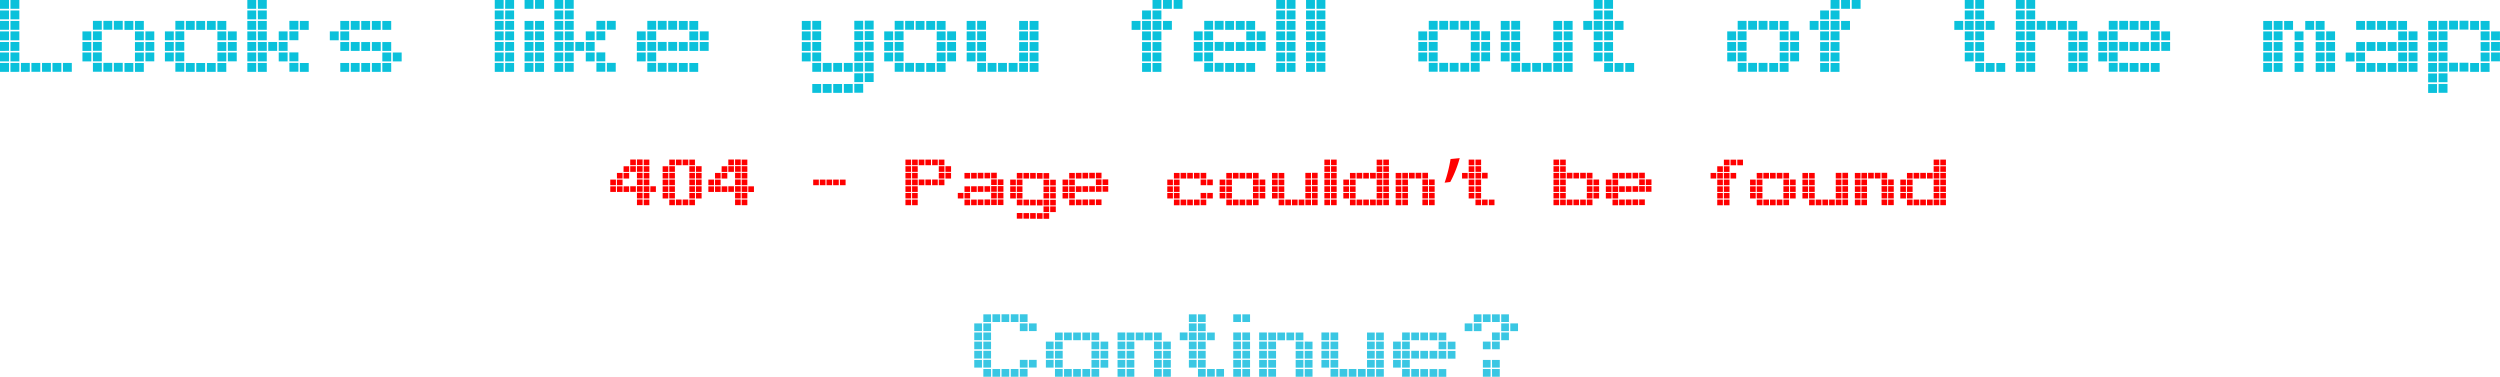 <svg id="Layer_4" data-name="Layer 4" xmlns="http://www.w3.org/2000/svg" viewBox="0 0 1027.98 154.9">
  <defs>
    <style>
      .cls-1 {
        fill: #0bc1db;
      }

      .cls-2 {
        fill: red;
      }

      .cls-3 {
        fill: #3ac7e3;
      }
    </style>
  </defs>
  <g>
    <path class="cls-1" d="M442.3,645.38H446V649H442.3Zm0,4.3H446v3.66H442.3Zm0,4.31H446v3.65H442.3Zm0,4.3H446v3.65H442.3Zm0,4.37H446v3.65H442.3Zm0,4.3H446v3.66H442.3Zm0,4.31H446v3.65H442.3Zm4.3-25.89h3.65V649H446.6Zm0,4.3h3.65v3.66H446.6Zm0,4.31h3.65v3.65H446.6Zm0,4.3h3.65v3.65H446.6Zm0,4.37h3.65v3.65H446.6Zm0,4.3h3.65v3.66H446.6Zm0,4.31h3.65v3.65H446.6Zm4.3,0h3.65v3.65H450.9Zm4.31,0h3.65v3.65h-3.65Zm4.37,0h3.65v3.65h-3.65Zm4.3,0h3.65v3.65h-3.65Zm4.3,0h3.65v3.65h-3.65Z" transform="translate(-442.3 -645.38)"/>
    <path class="cls-1" d="M476.2,658.29h3.65v3.65H476.2Zm0,4.37h3.65v3.65H476.2Zm0,4.3h3.65v3.66H476.2Zm4.31-13h3.65v3.65h-3.65Zm0,4.3h3.65v3.65h-3.65Zm0,4.37h3.65v3.65h-3.65Zm0,4.3h3.65v3.66h-3.65Zm0,4.31h3.65v3.65h-3.65Zm4.3-17.28h3.65v3.65h-3.65Zm0,17.28h3.65v3.65h-3.65Zm4.3-17.28h3.66v3.65h-3.66Zm0,17.28h3.66v3.65h-3.66ZM493.48,654h3.65v3.65h-3.65Zm0,17.28h3.65v3.65h-3.65ZM497.79,654h3.65v3.65h-3.65Zm0,4.3h3.65v3.65h-3.65Zm0,4.37h3.65v3.65h-3.65Zm0,4.3h3.65v3.66h-3.65Zm0,4.31h3.65v3.65h-3.65Zm4.3-13h3.65v3.65h-3.65Zm0,4.37h3.65v3.65h-3.65Zm0,4.3h3.65v3.66h-3.65Z" transform="translate(-442.3 -645.38)"/>
    <path class="cls-1" d="M510.11,658.29h3.65v3.65h-3.65Zm0,4.37h3.65v3.65h-3.65Zm0,4.3h3.65v3.66h-3.65Zm4.3-13h3.66v3.65h-3.66Zm0,4.3h3.66v3.65h-3.66Zm0,4.37h3.66v3.65h-3.66Zm0,4.3h3.66v3.66h-3.66Zm0,4.31h3.66v3.65h-3.66ZM518.72,654h3.65v3.65h-3.65Zm0,17.28h3.65v3.65h-3.65ZM523,654h3.65v3.65H523Zm0,17.28h3.65v3.65H523ZM527.39,654H531v3.65h-3.65Zm0,17.28H531v3.65h-3.65Zm4.3-17.28h3.66v3.65h-3.66Zm0,4.3h3.66v3.65h-3.66Zm0,4.37h3.66v3.65h-3.66Zm0,4.3h3.66v3.66h-3.66Zm0,4.31h3.66v3.65h-3.66Zm4.31-13h3.65v3.65H536Zm0,4.37h3.65v3.65H536Zm0,4.3h3.65v3.66H536Z" transform="translate(-442.3 -645.38)"/>
    <path class="cls-1" d="M544,645.38h3.65V649H544Zm0,4.3h3.65v3.66H544Zm0,4.31h3.65v3.65H544Zm0,4.3h3.65v3.65H544Zm0,4.37h3.65v3.65H544Zm0,4.3h3.65v3.66H544Zm0,4.31h3.65v3.65H544Zm4.3-25.89H552V649h-3.65Zm0,4.3H552v3.66h-3.65Zm0,4.31H552v3.65h-3.65Zm0,4.3H552v3.65h-3.65Zm0,4.37H552v3.65h-3.65Zm0,4.3H552v3.66h-3.65Zm0,4.31H552v3.65h-3.65Zm4.3-8.61h3.66v3.65h-3.66Zm4.31-4.37h3.65v3.65h-3.65Zm0,4.37h3.65v3.65h-3.65Zm0,4.3h3.65v3.66h-3.65Zm4.37-13H565v3.65H561.3Zm0,4.3H565v3.65H561.3Zm0,8.67H565v3.66H561.3Zm0,4.31H565v3.65H561.3ZM565.6,654h3.65v3.65H565.6Zm0,17.28h3.65v3.65H565.6Z" transform="translate(-442.3 -645.38)"/>
    <path class="cls-1" d="M577.92,658.29h3.66v3.65h-3.66Zm4.31-4.3h3.65v3.65h-3.65Zm0,4.3h3.65v3.65h-3.65Zm0,4.37h3.65v3.65h-3.65Zm0,8.61h3.65v3.65h-3.65Zm4.3-17.28h3.65v3.65h-3.65Zm0,8.67h3.65v3.65h-3.65Zm0,8.61h3.65v3.65h-3.65ZM590.84,654h3.65v3.65h-3.65Zm0,8.67h3.65v3.65h-3.65Zm0,8.61h3.65v3.65h-3.65ZM595.2,654h3.66v3.65H595.2Zm0,8.67h3.66v3.65H595.2Zm0,8.61h3.66v3.65H595.2ZM599.51,654h3.65v3.65h-3.65Zm0,8.67h3.65v3.65h-3.65Zm0,4.3h3.65v3.66h-3.65Zm0,4.31h3.65v3.65h-3.65Zm4.3-4.31h3.65v3.66h-3.65Z" transform="translate(-442.3 -645.38)"/>
    <path class="cls-1" d="M645.74,645.38h3.65V649h-3.65Zm0,4.3h3.65v3.66h-3.65Zm0,4.31h3.65v3.65h-3.65Zm0,4.3h3.65v3.65h-3.65Zm0,4.37h3.65v3.65h-3.65Zm0,4.3h3.65v3.66h-3.65Zm0,4.31h3.65v3.65h-3.65Zm4.3-25.89h3.65V649H650Zm0,4.3h3.65v3.66H650Zm0,4.31h3.65v3.65H650Zm0,4.3h3.65v3.65H650Zm0,4.37h3.65v3.65H650Zm0,4.3h3.65v3.66H650Zm0,4.31h3.65v3.65H650Z" transform="translate(-442.3 -645.38)"/>
    <path class="cls-1" d="M658,645.38h3.65V649H658Zm0,8.61h3.65v3.65H658Zm0,4.3h3.65v3.65H658Zm0,4.37h3.65v3.65H658Zm0,4.3h3.65v3.66H658Zm0,4.31h3.65v3.65H658Zm4.3-25.89H666V649H662.3Zm0,8.61H666v3.65H662.3Zm0,4.3H666v3.65H662.3Zm0,4.37H666v3.65H662.3Zm0,4.3H666v3.66H662.3Zm0,4.31H666v3.65H662.3Z" transform="translate(-442.3 -645.38)"/>
    <path class="cls-1" d="M670.26,645.38h3.65V649h-3.65Zm0,4.3h3.65v3.66h-3.65Zm0,4.31h3.65v3.65h-3.65Zm0,4.3h3.65v3.65h-3.65Zm0,4.37h3.65v3.65h-3.65Zm0,4.3h3.65v3.66h-3.65Zm0,4.31h3.65v3.65h-3.65Zm4.3-25.89h3.65V649h-3.65Zm0,4.3h3.65v3.66h-3.65Zm0,4.31h3.65v3.65h-3.65Zm0,4.3h3.65v3.65h-3.65Zm0,4.37h3.65v3.65h-3.65Zm0,4.3h3.65v3.66h-3.65Zm0,4.31h3.65v3.65h-3.65Zm4.3-8.61h3.65v3.65h-3.65Zm4.31-4.37h3.65v3.65h-3.65Zm0,4.37h3.65v3.65h-3.65Zm0,4.3h3.65v3.66h-3.65Zm4.37-13h3.65v3.65h-3.65Zm0,4.3h3.65v3.65h-3.65Zm0,8.67h3.65v3.66h-3.65Zm0,4.31h3.65v3.65h-3.65Zm4.3-17.28h3.65v3.65h-3.65Zm0,17.28h3.65v3.65h-3.65Z" transform="translate(-442.3 -645.38)"/>
    <path class="cls-1" d="M704.16,658.29h3.65v3.65h-3.65Zm0,4.37h3.65v3.65h-3.65Zm0,4.3h3.65v3.66h-3.65Zm4.31-13h3.65v3.65h-3.65Zm0,4.3h3.65v3.65h-3.65Zm0,4.37h3.65v3.65h-3.65Zm0,4.3h3.65v3.66h-3.65Zm0,4.31h3.65v3.65h-3.65Zm4.3-17.28h3.65v3.65h-3.65Zm0,8.67h3.65v3.65h-3.65Zm0,8.61h3.65v3.65h-3.65Zm4.3-17.28h3.66v3.65h-3.66Zm0,8.67h3.66v3.65h-3.66Zm0,8.61h3.66v3.65h-3.66ZM721.44,654h3.65v3.65h-3.65Zm0,8.67h3.65v3.65h-3.65Zm0,8.61h3.65v3.65h-3.65ZM725.75,654h3.65v3.65h-3.65Zm0,4.3h3.65v3.65h-3.65Zm0,4.37h3.65v3.65h-3.65Zm0,8.61h3.65v3.65h-3.65Zm4.3-13h3.65v3.65h-3.65Zm0,4.37h3.65v3.65h-3.65Z" transform="translate(-442.3 -645.38)"/>
    <path class="cls-1" d="M772,654h3.65v3.65H772Zm0,4.3h3.65v3.65H772Zm0,4.37h3.65v3.65H772Zm0,4.3h3.65v3.66H772Zm4.3-13h3.65v3.65h-3.65Zm0,4.3h3.65v3.65h-3.65Zm0,4.37h3.65v3.65h-3.65Zm0,4.3h3.65v3.66h-3.65Zm0,4.31h3.65v3.65h-3.65Zm0,8.67h3.65v3.65h-3.65Zm4.3-8.67h3.66v3.65h-3.66Zm0,8.67h3.66v3.65h-3.66Zm4.31-8.67h3.65v3.65h-3.65Zm0,8.67h3.65v3.65h-3.65Zm4.37-8.67h3.65v3.65h-3.65Zm0,8.67h3.65v3.65h-3.65Zm4.3-26h3.65v3.65h-3.65Zm0,4.3h3.65v3.65h-3.65Zm0,4.37h3.65v3.65h-3.65Zm0,4.3h3.65v3.66h-3.65Zm0,4.31h3.65v3.65h-3.65Zm0,4.3h3.65v3.65h-3.65Zm0,4.37h3.65v3.65h-3.65Zm4.3-26h3.66v3.65h-3.66Zm0,4.3h3.66v3.65h-3.66Zm0,4.37h3.66v3.65h-3.66Zm0,4.3h3.66v3.66h-3.66Zm0,4.31h3.66v3.65h-3.66Zm0,4.3h3.66v3.65h-3.66Z" transform="translate(-442.3 -645.38)"/>
    <path class="cls-1" d="M805.88,658.29h3.66v3.65h-3.66Zm0,4.37h3.66v3.65h-3.66Zm0,4.3h3.66v3.66h-3.66Zm4.31-13h3.65v3.65h-3.65Zm0,4.3h3.65v3.65h-3.65Zm0,4.37h3.65v3.65h-3.65Zm0,4.3h3.65v3.66h-3.65Zm0,4.31h3.65v3.65h-3.65Zm4.3-17.28h3.65v3.65h-3.65Zm0,17.28h3.65v3.65h-3.65ZM818.8,654h3.65v3.65H818.8Zm0,17.28h3.65v3.65H818.8ZM823.16,654h3.66v3.65h-3.66Zm0,17.28h3.66v3.65h-3.66ZM827.47,654h3.65v3.65h-3.65Zm0,4.3h3.65v3.65h-3.65Zm0,4.37h3.65v3.65h-3.65Zm0,4.3h3.65v3.66h-3.65Zm0,4.31h3.65v3.65h-3.65Zm4.3-13h3.65v3.65h-3.65Zm0,4.37h3.65v3.65h-3.65Zm0,4.3h3.65v3.66h-3.65Z" transform="translate(-442.3 -645.38)"/>
    <path class="cls-1" d="M839.79,654h3.65v3.65h-3.65Zm0,4.3h3.65v3.65h-3.65Zm0,4.37h3.65v3.65h-3.65Zm0,4.3h3.65v3.66h-3.65Zm4.31-13h3.65v3.65H844.1Zm0,4.3h3.65v3.65H844.1Zm0,4.37h3.65v3.65H844.1Zm0,4.3h3.65v3.66H844.1Zm0,4.31h3.65v3.65H844.1Zm4.3,0h3.65v3.65H848.4Zm4.3,0h3.65v3.65H852.7Zm4.37,0h3.65v3.65h-3.65ZM861.38,654H865v3.65h-3.65Zm0,4.3H865v3.65h-3.65Zm0,4.37H865v3.65h-3.65Zm0,4.3H865v3.66h-3.65Zm0,4.31H865v3.65h-3.65Zm4.3-17.28h3.65v3.65h-3.65Zm0,4.3h3.65v3.65h-3.65Zm0,4.37h3.65v3.65h-3.65Zm0,4.3h3.65v3.66h-3.65Zm0,4.31h3.65v3.65h-3.65Z" transform="translate(-442.3 -645.38)"/>
    <path class="cls-1" d="M907.61,654h3.65v3.65h-3.65Zm4.3-4.31h3.65v3.66h-3.65Zm0,4.31h3.65v3.65h-3.65Zm0,4.3h3.65v3.65h-3.65Zm0,4.37h3.65v3.65h-3.65Zm0,4.3h3.65v3.66h-3.65Zm0,4.31h3.65v3.65h-3.65Zm4.3-25.89h3.65V649h-3.65Zm0,4.3h3.65v3.66h-3.65Zm0,4.31h3.65v3.65h-3.65Zm0,4.3h3.65v3.65h-3.65Zm0,4.37h3.65v3.65h-3.65Zm0,4.3h3.65v3.66h-3.65Zm0,4.31h3.65v3.65h-3.65Zm4.31-25.89h3.65V649h-3.65Zm0,8.61h3.65v3.65h-3.65Zm4.37-8.61h3.65V649h-3.65Z" transform="translate(-442.3 -645.38)"/>
    <path class="cls-1" d="M933.17,658.29h3.65v3.65h-3.65Zm0,4.37h3.65v3.65h-3.65Zm0,4.3h3.65v3.66h-3.65Zm4.3-13h3.65v3.65h-3.65Zm0,4.3h3.65v3.65h-3.65Zm0,4.37h3.65v3.65h-3.65Zm0,4.3h3.65v3.66h-3.65Zm0,4.31h3.65v3.65h-3.65Zm4.3-17.28h3.66v3.65h-3.66Zm0,8.67h3.66v3.65h-3.66Zm0,8.61h3.66v3.65h-3.66ZM946.08,654h3.65v3.65h-3.65Zm0,8.67h3.65v3.65h-3.65Zm0,8.61h3.65v3.65h-3.65ZM950.45,654h3.65v3.65h-3.65Zm0,8.67h3.65v3.65h-3.65Zm0,8.61h3.65v3.65h-3.65Zm4.3-17.28h3.65v3.65h-3.65Zm0,4.3h3.65v3.65h-3.65Zm0,4.37h3.65v3.65h-3.65Zm0,8.61h3.65v3.65h-3.65Zm4.3-13h3.66v3.65h-3.66Zm0,4.37h3.66v3.65h-3.66Z" transform="translate(-442.3 -645.38)"/>
    <path class="cls-1" d="M967.07,645.38h3.66V649h-3.66Zm0,4.3h3.66v3.66h-3.66Zm0,4.31h3.66v3.65h-3.66Zm0,4.3h3.66v3.65h-3.66Zm0,4.37h3.66v3.65h-3.66Zm0,4.3h3.66v3.66h-3.66Zm0,4.31h3.66v3.65h-3.66Zm4.31-25.89H975V649h-3.65Zm0,4.3H975v3.66h-3.65Zm0,4.31H975v3.65h-3.65Zm0,4.3H975v3.65h-3.65Zm0,4.37H975v3.65h-3.65Zm0,4.3H975v3.66h-3.65Zm0,4.31H975v3.65h-3.65Z" transform="translate(-442.3 -645.38)"/>
    <path class="cls-1" d="M979.33,645.38H983V649h-3.65Zm0,4.3H983v3.66h-3.65Zm0,4.31H983v3.65h-3.65Zm0,4.3H983v3.65h-3.65Zm0,4.37H983v3.65h-3.65Zm0,4.3H983v3.66h-3.65Zm0,4.31H983v3.65h-3.65Zm4.31-25.89h3.65V649h-3.65Zm0,4.3h3.65v3.66h-3.65Zm0,4.31h3.65v3.65h-3.65Zm0,4.3h3.65v3.65h-3.65Zm0,4.37h3.65v3.65h-3.65Zm0,4.3h3.65v3.66h-3.65Zm0,4.31h3.65v3.65h-3.65Z" transform="translate(-442.3 -645.38)"/>
    <path class="cls-1" d="M1025.5,658.29h3.65v3.65h-3.65Zm0,4.37h3.65v3.65h-3.65Zm0,4.3h3.65v3.66h-3.65Zm4.3-13h3.65v3.65h-3.65Zm0,4.3h3.65v3.65h-3.65Zm0,4.37h3.65v3.65h-3.65Zm0,4.3h3.65v3.66h-3.65Zm0,4.31h3.65v3.65h-3.65Zm4.31-17.28h3.65v3.65h-3.65Zm0,17.28h3.65v3.65h-3.65Zm4.3-17.28h3.65v3.65h-3.65Zm0,17.28h3.65v3.65h-3.65Zm4.37-17.28h3.65v3.65h-3.65Zm0,17.28h3.65v3.65h-3.65Zm4.3-17.28h3.65v3.65h-3.65Zm0,4.3h3.65v3.65h-3.65Zm0,4.37h3.65v3.65h-3.65Zm0,4.3h3.65v3.66h-3.65Zm0,4.31h3.65v3.65h-3.65Zm4.31-13H1055v3.65h-3.65Zm0,4.37H1055v3.65h-3.65Zm0,4.3H1055v3.66h-3.65Z" transform="translate(-442.3 -645.38)"/>
    <path class="cls-1" d="M1059.41,654h3.65v3.65h-3.65Zm0,4.3h3.65v3.65h-3.65Zm0,4.37h3.65v3.65h-3.65Zm0,4.3h3.65v3.66h-3.65Zm4.3-13h3.65v3.65h-3.65Zm0,4.3h3.65v3.65h-3.65Zm0,4.37h3.65v3.65h-3.65Zm0,4.3h3.65v3.66h-3.65Zm0,4.31h3.65v3.65h-3.65Zm4.3,0h3.65v3.65H1068Zm4.31,0H1076v3.65h-3.65Zm4.37,0h3.65v3.65h-3.65ZM1081,654h3.65v3.65H1081Zm0,4.3h3.65v3.65H1081Zm0,4.37h3.65v3.65H1081Zm0,4.3h3.65v3.66H1081Zm0,4.31h3.65v3.65H1081Zm4.3-17.28h3.65v3.65h-3.65Zm0,4.3h3.65v3.65h-3.65Zm0,4.37h3.65v3.65h-3.65Zm0,4.3h3.65v3.66h-3.65Zm0,4.31h3.65v3.65h-3.65Z" transform="translate(-442.3 -645.38)"/>
    <path class="cls-1" d="M1093.31,654H1097v3.65h-3.65Zm4.31-8.61h3.65V649h-3.65Zm0,4.3h3.65v3.66h-3.65Zm0,4.31h3.65v3.65h-3.65Zm0,4.3h3.65v3.65h-3.65Zm0,4.37h3.65v3.65h-3.65Zm0,4.3h3.65v3.66h-3.65Zm4.3-21.58h3.65V649h-3.65Zm0,4.3h3.65v3.66h-3.65Zm0,4.31h3.65v3.65h-3.65Zm0,4.3h3.65v3.65h-3.65Zm0,4.37h3.65v3.65h-3.65Zm0,4.3h3.65v3.66h-3.65Zm0,4.31h3.65v3.65h-3.65Zm4.3-17.28h3.66v3.65h-3.66Zm0,17.28h3.66v3.65h-3.66Zm4.37,0h3.65v3.65h-3.65Z" transform="translate(-442.3 -645.38)"/>
    <path class="cls-1" d="M1152.52,658.29h3.65v3.65h-3.65Zm0,4.37h3.65v3.65h-3.65Zm0,4.3h3.65v3.66h-3.65Zm4.3-13h3.65v3.65h-3.65Zm0,4.3h3.65v3.65h-3.65Zm0,4.37h3.65v3.65h-3.65Zm0,4.3h3.65v3.66h-3.65Zm0,4.31h3.65v3.65h-3.65Zm4.31-17.28h3.65v3.65h-3.65Zm0,17.28h3.65v3.65h-3.65Zm4.3-17.28h3.65v3.65h-3.65Zm0,17.28h3.65v3.65h-3.65ZM1169.8,654h3.65v3.65h-3.65Zm0,17.28h3.65v3.65h-3.65Zm4.3-17.28h3.65v3.65h-3.65Zm0,4.3h3.65v3.65h-3.65Zm0,4.37h3.65v3.65h-3.65Zm0,4.3h3.65v3.66h-3.65Zm0,4.31h3.65v3.65h-3.65Zm4.31-13h3.65v3.65h-3.65Zm0,4.37h3.65v3.65h-3.65Zm0,4.3h3.65v3.66h-3.65Z" transform="translate(-442.3 -645.38)"/>
    <path class="cls-1" d="M1186.43,654h3.65v3.65h-3.65Zm4.3-4.31h3.65v3.66h-3.65Zm0,4.31h3.65v3.65h-3.65Zm0,4.3h3.65v3.65h-3.65Zm0,4.37h3.65v3.65h-3.65Zm0,4.3h3.65v3.66h-3.65Zm0,4.31h3.65v3.65h-3.65Zm4.3-25.89h3.66V649H1195Zm0,4.3h3.66v3.66H1195Zm0,4.31h3.66v3.65H1195Zm0,4.3h3.66v3.65H1195Zm0,4.37h3.66v3.65H1195Zm0,4.3h3.66v3.66H1195Zm0,4.31h3.66v3.65H1195Zm4.31-25.89H1203V649h-3.65Zm0,8.61H1203v3.65h-3.65Zm4.37-8.61h3.65V649h-3.65Z" transform="translate(-442.3 -645.38)"/>
    <path class="cls-1" d="M1245.9,654h3.65v3.65h-3.65Zm4.3-8.61h3.65V649h-3.65Zm0,4.3h3.65v3.66h-3.65Zm0,4.31h3.65v3.65h-3.65Zm0,4.3h3.65v3.65h-3.65Zm0,4.37h3.65v3.65h-3.65Zm0,4.3h3.65v3.66h-3.65Zm4.3-21.58h3.65V649h-3.65Zm0,4.3h3.65v3.66h-3.65Zm0,4.31h3.65v3.65h-3.65Zm0,4.3h3.65v3.65h-3.65Zm0,4.37h3.65v3.65h-3.65Zm0,4.3h3.65v3.66h-3.65Zm0,4.31h3.65v3.65h-3.65Zm4.31-17.28h3.65v3.65h-3.65Zm0,17.28h3.65v3.65h-3.65Zm4.36,0h3.66v3.65h-3.66Z" transform="translate(-442.3 -645.38)"/>
    <path class="cls-1" d="M1271.2,645.38h3.65V649h-3.65Zm0,4.3h3.65v3.66h-3.65Zm0,4.31h3.65v3.65h-3.65Zm0,4.3h3.65v3.65h-3.65Zm0,4.37h3.65v3.65h-3.65Zm0,4.3h3.65v3.66h-3.65Zm0,4.31h3.65v3.65h-3.65Zm4.3-25.89h3.65V649h-3.65Zm0,4.3h3.65v3.66h-3.65Zm0,4.31h3.65v3.65h-3.65Zm0,4.3h3.65v3.65h-3.65Zm0,4.37h3.65v3.65h-3.65Zm0,4.3h3.65v3.66h-3.65Zm0,4.31h3.65v3.65h-3.65Zm4.3-17.28h3.65v3.65h-3.65Zm4.31,0h3.65v3.65h-3.65Zm4.36,0h3.66v3.65h-3.66Zm4.31,0h3.65v3.65h-3.65Zm0,4.3h3.65v3.65h-3.65Zm0,4.37h3.65v3.65h-3.65Zm0,4.3h3.65v3.66h-3.65Zm0,4.31h3.65v3.65h-3.65Zm4.3-13h3.65v3.65h-3.65Zm0,4.37h3.65v3.65h-3.65Zm0,4.3h3.65v3.66h-3.65Zm0,4.31h3.65v3.65h-3.65Z" transform="translate(-442.3 -645.38)"/>
    <path class="cls-1" d="M1305.1,658.29h3.65v3.65h-3.65Zm0,4.37h3.65v3.65h-3.65Zm0,4.3h3.65v3.66h-3.65Zm4.31-13h3.65v3.65h-3.65Zm0,4.3h3.65v3.65h-3.65Zm0,4.37h3.65v3.65h-3.65Zm0,4.3h3.65v3.66h-3.65Zm0,4.31h3.65v3.65h-3.65Zm4.3-17.28h3.65v3.65h-3.65Zm0,8.67h3.65v3.65h-3.65Zm0,8.61h3.65v3.65h-3.65ZM1318,654h3.66v3.65H1318Zm0,8.67h3.66v3.65H1318Zm0,8.61h3.66v3.65H1318Zm4.37-17.28H1326v3.65h-3.65Zm0,8.67H1326v3.65h-3.65Zm0,8.61H1326v3.65h-3.65Zm4.31-17.28h3.65v3.65h-3.65Zm0,4.3h3.65v3.65h-3.65Zm0,4.37h3.65v3.65h-3.65Zm0,8.61h3.65v3.65h-3.65Zm4.3-13h3.65v3.65H1331Zm0,4.37h3.65v3.65H1331Z" transform="translate(-442.3 -645.38)"/>
    <path class="cls-1" d="M1372.92,654h3.65v3.65h-3.65Zm0,4.3h3.65v3.65h-3.65Zm0,4.37h3.65v3.65h-3.65Zm0,4.3h3.65v3.66h-3.65Zm0,4.31h3.65v3.65h-3.65Zm4.3-17.28h3.65v3.65h-3.65Zm0,4.3h3.65v3.65h-3.65Zm0,4.37h3.65v3.65h-3.65Zm0,4.3h3.65v3.66h-3.65Zm0,4.31h3.65v3.65h-3.65Zm4.3-17.28h3.66v3.65h-3.66Zm4.31,4.3h3.65v3.65h-3.65Zm0,4.37h3.65v3.65h-3.65Zm0,4.3h3.65v3.66h-3.65Zm0,4.31h3.65v3.65h-3.65ZM1390.2,654h3.65v3.65h-3.65Zm4.3,0h3.65v3.65h-3.65Zm0,4.3h3.65v3.65h-3.65Zm0,4.37h3.65v3.65h-3.65Zm0,4.3h3.65v3.66h-3.65Zm0,4.31h3.65v3.65h-3.65Zm4.3-13h3.66v3.65h-3.66Zm0,4.37h3.66v3.65h-3.66Zm0,4.3h3.66v3.66h-3.66Zm0,4.31h3.66v3.65h-3.66Z" transform="translate(-442.3 -645.38)"/>
    <path class="cls-1" d="M1406.82,667h3.66v3.66h-3.66Zm4.31-13h3.65v3.65h-3.65Zm0,8.67h3.65v3.65h-3.65Zm0,4.3h3.65v3.66h-3.65Zm0,4.31h3.65v3.65h-3.65Zm4.3-17.28h3.65v3.65h-3.65Zm0,8.67h3.65v3.65h-3.65Zm0,8.61h3.65v3.65h-3.65Zm4.31-17.28h3.65v3.65h-3.65Zm0,8.67h3.65v3.65h-3.65Zm0,8.61h3.65v3.65h-3.65ZM1424.1,654h3.66v3.65h-3.66Zm0,8.67h3.66v3.65h-3.66Zm0,8.61h3.66v3.65h-3.66Zm4.31-17.28h3.65v3.65h-3.65Zm0,4.3h3.65v3.65h-3.65Zm0,4.37h3.65v3.65h-3.65Zm0,4.3h3.65v3.66h-3.65Zm0,4.31h3.65v3.65h-3.65Zm4.3-13h3.65v3.65h-3.65Zm0,4.37h3.65v3.65h-3.65Zm0,4.3h3.65v3.66h-3.65Zm0,4.31h3.65v3.65h-3.65Z" transform="translate(-442.3 -645.38)"/>
    <path class="cls-1" d="M1440.73,654h3.65v3.65h-3.65Zm0,4.3h3.65v3.65h-3.65Zm0,4.37h3.65v3.65h-3.65Zm0,4.3h3.65v3.66h-3.65Zm0,4.31h3.65v3.65h-3.65Zm0,4.3h3.65v3.65h-3.65Zm0,4.37h3.65v3.65h-3.65Zm4.31-26h3.65v3.65H1445Zm0,4.3h3.65v3.65H1445Zm0,4.37h3.65v3.65H1445Zm0,4.3h3.65v3.66H1445Zm0,4.31h3.65v3.65H1445Zm0,4.3h3.65v3.65H1445Zm0,4.37h3.65v3.65H1445Zm4.3-26H1453v3.65h-3.65Zm0,17.28H1453v3.65h-3.65Zm4.3-17.28h3.65v3.65h-3.65Zm0,17.28h3.65v3.65h-3.65ZM1458,654h3.65v3.65H1458Zm0,17.28h3.65v3.65H1458Zm4.3-17.28H1466v3.65h-3.66Zm0,4.3H1466v3.65h-3.66Zm0,4.37H1466v3.65h-3.66Zm0,4.3H1466v3.66h-3.66Zm0,4.31H1466v3.65h-3.66Zm4.31-13h3.65v3.65h-3.65Zm0,4.37h3.65v3.65h-3.65Zm0,4.3h3.65v3.66h-3.65Z" transform="translate(-442.3 -645.38)"/>
    <path class="cls-2" d="M693.24,719.22h2.32v2.32h-2.32Zm0,2.77h2.32v2.32h-2.32Zm2.73-5.51h2.32v2.32H696Zm0,2.74h2.32v2.32H696Zm0,2.77h2.32v2.32H696Zm2.74-8.24H701v2.32h-2.31Zm0,2.73H701v2.32h-2.31Zm0,5.51H701v2.32h-2.31Zm2.73-11h2.32v2.32h-2.32Zm0,2.73h2.32v2.32h-2.32Zm0,8.24h2.32v2.32h-2.32Zm2.77-11h2.32v2.32h-2.32Zm0,2.73h2.32v2.32h-2.32Zm0,2.73h2.32v2.32h-2.32Zm0,2.74h2.32v2.32h-2.32Zm0,2.77h2.32v2.32h-2.32Zm0,2.73h2.32V727h-2.32Zm0,2.74h2.32v2.32h-2.32ZM707,711h2.31v2.32H707Zm0,2.73h2.31v2.32H707Zm0,2.73h2.31v2.32H707Zm0,2.74h2.31v2.32H707Zm0,2.77h2.31v2.32H707Zm0,2.73h2.31V727H707Zm0,2.74h2.31v2.32H707Zm2.73-5.47H712v2.32h-2.32Z" transform="translate(-442.3 -645.38)"/>
    <path class="cls-2" d="M714.77,713.75h2.32v2.32h-2.32Zm0,2.73h2.32v2.32h-2.32Zm0,2.74h2.32v2.32h-2.32Zm0,2.77h2.32v2.32h-2.32Zm0,2.73h2.32V727h-2.32ZM717.5,711h2.32v2.32H717.5Zm0,2.73h2.32v2.32H717.5Zm0,2.73h2.32v2.32H717.5Zm0,2.74h2.32v2.32H717.5Zm0,2.77h2.32v2.32H717.5Zm0,2.73h2.32V727H717.5Zm0,2.74h2.32v2.32H717.5ZM720.24,711h2.32v2.32h-2.32Zm0,16.44h2.32v2.32h-2.32ZM723,711h2.32v2.32H723Zm0,16.44h2.32v2.32H723ZM725.75,711h2.31v2.32h-2.31Zm0,2.73h2.31v2.32h-2.31Zm0,2.73h2.31v2.32h-2.31Zm0,2.74h2.31v2.32h-2.31Zm0,2.77h2.31v2.32h-2.31Zm0,2.73h2.31V727h-2.31Zm0,2.74h2.31v2.32h-2.31Zm2.73-13.71h2.32v2.32h-2.32Zm0,2.73h2.32v2.32h-2.32Zm0,2.74h2.32v2.32h-2.32Zm0,2.77h2.32v2.32h-2.32Zm0,2.73h2.32V727h-2.32Z" transform="translate(-442.3 -645.38)"/>
    <path class="cls-2" d="M733.57,719.22h2.32v2.32h-2.32Zm0,2.77h2.32v2.32h-2.32Zm2.74-5.51h2.31v2.32h-2.31Zm0,2.74h2.31v2.32h-2.31Zm0,2.77h2.31v2.32h-2.31Zm2.73-8.24h2.32v2.32H739Zm0,2.73h2.32v2.32H739Zm0,5.51h2.32v2.32H739Zm2.73-11h2.32v2.32h-2.32Zm0,2.73h2.32v2.32h-2.32Zm0,8.24h2.32v2.32h-2.32Zm2.78-11h2.32v2.32h-2.32Zm0,2.73h2.32v2.32h-2.32Zm0,2.73h2.32v2.32h-2.32Zm0,2.74h2.32v2.32h-2.32Zm0,2.77h2.32v2.32h-2.32Zm0,2.73h2.32V727h-2.32Zm0,2.74h2.32v2.32h-2.32ZM747.28,711h2.32v2.32h-2.32Zm0,2.73h2.32v2.32h-2.32Zm0,2.73h2.32v2.32h-2.32Zm0,2.74h2.32v2.32h-2.32Zm0,2.77h2.32v2.32h-2.32Zm0,2.73h2.32V727h-2.32Zm0,2.74h2.32v2.32h-2.32ZM750,722h2.32v2.32H750Z" transform="translate(-442.3 -645.38)"/>
    <path class="cls-2" d="M776.68,719.22H779v2.32h-2.32Zm2.73,0h2.32v2.32h-2.32Zm2.74,0h2.31v2.32h-2.31Zm2.73,0h2.32v2.32h-2.32Zm2.77,0H790v2.32h-2.32Z" transform="translate(-442.3 -645.38)"/>
    <path class="cls-2" d="M814.61,711h2.32v2.32h-2.32Zm0,2.73h2.32v2.32h-2.32Zm0,2.73h2.32v2.32h-2.32Zm0,2.74h2.32v2.32h-2.32Zm0,2.77h2.32v2.32h-2.32Zm0,2.73h2.32V727h-2.32Zm0,2.74h2.32v2.32h-2.32ZM817.34,711h2.32v2.32h-2.32Zm0,2.73h2.32v2.32h-2.32Zm0,2.73h2.32v2.32h-2.32Zm0,2.74h2.32v2.32h-2.32Zm0,2.77h2.32v2.32h-2.32Zm0,2.73h2.32V727h-2.32Zm0,2.74h2.32v2.32h-2.32ZM820.08,711h2.32v2.32h-2.32Zm0,8.2h2.32v2.32h-2.32Zm2.73-8.2h2.32v2.32h-2.32Zm0,8.2h2.32v2.32h-2.32Zm2.77-8.2h2.32v2.32h-2.32Zm0,8.2h2.32v2.32h-2.32Zm2.74-8.2h2.32v2.32h-2.32Zm0,2.73h2.32v2.32h-2.32Zm0,2.73h2.32v2.32h-2.32Zm0,2.74h2.32v2.32h-2.32Zm2.73-5.47h2.32v2.32h-2.32Zm0,2.73h2.32v2.32h-2.32Z" transform="translate(-442.3 -645.38)"/>
    <path class="cls-2" d="M836.14,724.72h2.32V727h-2.32Zm2.74-8.24h2.32v2.32h-2.32Zm0,5.51h2.32v2.32h-2.32Zm0,2.73h2.32V727h-2.32Zm0,2.74h2.32v2.32h-2.32Zm2.73-11h2.32v2.32h-2.32Zm0,5.51h2.32v2.32h-2.32Zm0,5.47h2.32v2.32h-2.32Zm2.73-11h2.32v2.32h-2.32Zm0,5.51h2.32v2.32h-2.32Zm0,5.47h2.32v2.32h-2.32Zm2.78-11h2.32v2.32h-2.32Zm0,5.51h2.32v2.32h-2.32Zm0,5.47h2.32v2.32h-2.32Zm2.73-11h2.32v2.32h-2.32Zm0,2.74h2.32v2.32h-2.32Zm0,2.77h2.32v2.32h-2.32Zm0,2.73h2.32V727h-2.32Zm0,2.74h2.32v2.32h-2.32Zm2.73-8.24h2.32v2.32h-2.32Zm0,2.77h2.32v2.32h-2.32Zm0,2.73h2.32V727h-2.32Zm0,2.74h2.32v2.32h-2.32Z" transform="translate(-442.3 -645.38)"/>
    <path class="cls-2" d="M857.68,719.22H860v2.32h-2.32Zm0,2.77H860v2.32h-2.32Zm0,2.73H860V727h-2.32Zm2.73-8.24h2.32v2.32h-2.32Zm0,2.74h2.32v2.32h-2.32Zm0,2.77h2.32v2.32h-2.32Zm0,2.73h2.32V727h-2.32Zm0,2.74h2.32v2.32h-2.32Zm0,5.5h2.32v2.32h-2.32Zm2.73-16.48h2.32v2.32h-2.32Zm0,11h2.32v2.32h-2.32Zm0,5.5h2.32v2.32h-2.32Zm2.74-16.48h2.31v2.32h-2.31Zm0,11h2.31v2.32h-2.31Zm0,5.5h2.31v2.32h-2.31Zm2.77-16.48H871v2.32h-2.32Zm0,11H871v2.32h-2.32Zm0,5.5H871v2.32h-2.32Zm2.73-16.48h2.32v2.32h-2.32Zm0,2.74h2.32v2.32h-2.32Zm0,2.77h2.32v2.32h-2.32Zm0,2.73h2.32V727h-2.32Zm0,2.74h2.32v2.32h-2.32Zm0,2.73h2.32v2.32h-2.32Zm0,2.77h2.32v2.32h-2.32Zm2.74-13.74h2.32v2.32h-2.32Zm0,2.77h2.32v2.32h-2.32Zm0,2.73h2.32V727h-2.32Zm0,2.74h2.32v2.32h-2.32Zm0,2.73h2.32v2.32h-2.32Z" transform="translate(-442.3 -645.38)"/>
    <path class="cls-2" d="M879.21,719.22h2.32v2.32h-2.32Zm0,2.77h2.32v2.32h-2.32Zm0,2.73h2.32V727h-2.32Zm2.73-8.24h2.32v2.32h-2.32Zm0,2.74h2.32v2.32h-2.32Zm0,2.77h2.32v2.32h-2.32Zm0,2.73h2.32V727h-2.32Zm0,2.74h2.32v2.32h-2.32Zm2.74-11H887v2.32h-2.31Zm0,5.51H887v2.32h-2.31Zm0,5.47H887v2.32h-2.31Zm2.73-11h2.32v2.32h-2.32Zm0,5.51h2.32v2.32h-2.32Zm0,5.47h2.32v2.32h-2.32Zm2.77-11h2.32v2.32h-2.32Zm0,5.51h2.32v2.32h-2.32Zm0,5.47h2.32v2.32h-2.32Zm2.74-11h2.31v2.32h-2.31Zm0,2.74h2.31v2.32h-2.31Zm0,2.77h2.31v2.32h-2.31Zm0,5.47h2.31v2.32h-2.31Zm2.73-8.24H898v2.32h-2.32Zm0,2.77H898v2.32h-2.32Z" transform="translate(-442.3 -645.38)"/>
    <path class="cls-2" d="M922.27,719.22h2.32v2.32h-2.32Zm0,2.77h2.32v2.32h-2.32Zm0,2.73h2.32V727h-2.32Zm2.74-8.24h2.32v2.32H925Zm0,2.74h2.32v2.32H925Zm0,2.77h2.32v2.32H925Zm0,2.73h2.32V727H925Zm0,2.74h2.32v2.32H925Zm2.73-11h2.32v2.32h-2.32Zm0,11h2.32v2.32h-2.32Zm2.73-11h2.32v2.32h-2.32Zm0,11h2.32v2.32h-2.32Zm2.78-11h2.32v2.32h-2.32Zm0,11h2.32v2.32h-2.32Zm2.73-11h2.32v2.32H936Zm0,2.74h2.32v2.32H936Zm0,5.5h2.32V727H936Zm0,2.74h2.32v2.32H936Zm2.73-8.24H941v2.32h-2.32Zm0,5.5H941V727h-2.32Z" transform="translate(-442.3 -645.38)"/>
    <path class="cls-2" d="M943.81,719.22h2.32v2.32h-2.32Zm0,2.77h2.32v2.32h-2.32Zm0,2.73h2.32V727h-2.32Zm2.73-8.24h2.32v2.32h-2.32Zm0,2.74h2.32v2.32h-2.32Zm0,2.77h2.32v2.32h-2.32Zm0,2.73h2.32V727h-2.32Zm0,2.74h2.32v2.32h-2.32Zm2.73-11h2.32v2.32h-2.32Zm0,11h2.32v2.32h-2.32Zm2.74-11h2.32v2.32H952Zm0,11h2.32v2.32H952Zm2.77-11h2.32v2.32h-2.32Zm0,11h2.32v2.32h-2.32Zm2.74-11h2.31v2.32h-2.31Zm0,2.74h2.31v2.32h-2.31Zm0,2.77h2.31v2.32h-2.31Zm0,2.73h2.31V727h-2.31Zm0,2.74h2.31v2.32h-2.31Zm2.73-8.24h2.32v2.32h-2.32Zm0,2.77h2.32v2.32h-2.32Zm0,2.73h2.32V727h-2.32Z" transform="translate(-442.3 -645.38)"/>
    <path class="cls-2" d="M965.34,716.48h2.32v2.32h-2.32Zm0,2.74h2.32v2.32h-2.32Zm0,2.77h2.32v2.32h-2.32Zm0,2.73h2.32V727h-2.32Zm2.73-8.24h2.32v2.32h-2.32Zm0,2.74h2.32v2.32h-2.32Zm0,2.77h2.32v2.32h-2.32Zm0,2.73h2.32V727h-2.32Zm0,2.74h2.32v2.32h-2.32Zm2.74,0h2.32v2.32h-2.32Zm2.73,0h2.32v2.32h-2.32Zm2.77,0h2.32v2.32h-2.32Zm2.74-11h2.32v2.32h-2.32Zm0,2.74h2.32v2.32h-2.32Zm0,2.77h2.32v2.32h-2.32Zm0,2.73h2.32V727h-2.32Zm0,2.74h2.32v2.32h-2.32Zm2.73-11h2.32v2.32h-2.32Zm0,2.74h2.32v2.32h-2.32Zm0,2.77h2.32v2.32h-2.32Zm0,2.73h2.32V727h-2.32Zm0,2.74h2.32v2.32h-2.32Z" transform="translate(-442.3 -645.38)"/>
    <path class="cls-2" d="M986.87,711h2.32v2.32h-2.32Zm0,2.73h2.32v2.32h-2.32Zm0,2.73h2.32v2.32h-2.32Zm0,2.74h2.32v2.32h-2.32Zm0,2.77h2.32v2.32h-2.32Zm0,2.73h2.32V727h-2.32Zm0,2.74h2.32v2.32h-2.32ZM989.61,711h2.32v2.32h-2.32Zm0,2.73h2.32v2.32h-2.32Zm0,2.73h2.32v2.32h-2.32Zm0,2.74h2.32v2.32h-2.32Zm0,2.77h2.32v2.32h-2.32Zm0,2.73h2.32V727h-2.32Zm0,2.74h2.32v2.32h-2.32Z" transform="translate(-442.3 -645.38)"/>
    <path class="cls-2" d="M994.66,719.22H997v2.32h-2.32Zm0,2.77H997v2.32h-2.32Zm0,2.73H997V727h-2.32Zm2.73-8.24h2.32v2.32h-2.32Zm0,2.74h2.32v2.32h-2.32Zm0,2.77h2.32v2.32h-2.32Zm0,2.73h2.32V727h-2.32Zm0,2.74h2.32v2.32h-2.32Zm2.73-11h2.32v2.32h-2.32Zm0,11h2.32v2.32h-2.32Zm2.74-11h2.32v2.32h-2.32Zm0,11h2.32v2.32h-2.32Zm2.77-11H1008v2.32h-2.32Zm0,11H1008v2.32h-2.32Zm2.74-16.44h2.31v2.32h-2.31Zm0,2.73h2.31v2.32h-2.31Zm0,2.73h2.31v2.32h-2.31Zm0,2.74h2.31v2.32h-2.31Zm0,2.77h2.31v2.32h-2.31Zm0,2.73h2.31V727h-2.31Zm0,2.74h2.31v2.32h-2.31ZM1011.1,711h2.32v2.32h-2.32Zm0,2.73h2.32v2.32h-2.32Zm0,2.73h2.32v2.32h-2.32Zm0,2.74h2.32v2.32h-2.32Zm0,2.77h2.32v2.32h-2.32Zm0,2.73h2.32V727h-2.32Zm0,2.74h2.32v2.32h-2.32Z" transform="translate(-442.3 -645.38)"/>
    <path class="cls-2" d="M1016.19,716.48h2.32v2.32h-2.32Zm0,2.74h2.32v2.32h-2.32Zm0,2.77h2.32v2.32h-2.32Zm0,2.73h2.32V727h-2.32Zm0,2.74h2.32v2.32h-2.32Zm2.73-11h2.32v2.32h-2.32Zm0,2.74h2.32v2.32h-2.32Zm0,2.77h2.32v2.32h-2.32Zm0,2.73h2.32V727h-2.32Zm0,2.74h2.32v2.32h-2.32Zm2.74-11H1024v2.32h-2.32Zm2.73,0h2.32v2.32h-2.32Zm2.78,0h2.31v2.32h-2.31Zm0,2.74h2.31v2.32h-2.31Zm0,2.77h2.31v2.32h-2.31Zm0,2.73h2.31V727h-2.31Zm0,2.74h2.31v2.32h-2.31Zm2.73-8.24h2.32v2.32h-2.32Zm0,2.77h2.32v2.32h-2.32Zm0,2.73h2.32V727h-2.32Zm0,2.74h2.32v2.32h-2.32Z" transform="translate(-442.3 -645.38)"/>
    <path class="cls-2" d="M1042.53,710.4a47.88,47.88,0,0,1-3.89,9.81l-2.32.29a59.12,59.12,0,0,0,2.44-9.73Z" transform="translate(-442.3 -645.38)"/>
    <path class="cls-2" d="M1043.48,716.48h2.32v2.32h-2.32Zm2.73-5.46h2.32v2.32h-2.32Zm0,2.73h2.32v2.32h-2.32Zm0,2.73h2.32v2.32h-2.32Zm0,2.74h2.32v2.32h-2.32Zm0,2.77h2.32v2.32h-2.32Zm0,2.73h2.32V727h-2.32ZM1049,711h2.32v2.32H1049Zm0,2.73h2.32v2.32H1049Zm0,2.73h2.32v2.32H1049Zm0,2.74h2.32v2.32H1049Zm0,2.77h2.32v2.32H1049Zm0,2.73h2.32V727H1049Zm0,2.74h2.32v2.32H1049Zm2.73-11H1054v2.32h-2.32Zm0,11H1054v2.32h-2.32Zm2.77,0h2.32v2.32h-2.32Z" transform="translate(-442.3 -645.38)"/>
    <path class="cls-2" d="M1081.08,711h2.32v2.32h-2.32Zm0,2.73h2.32v2.32h-2.32Zm0,2.73h2.32v2.32h-2.32Zm0,2.74h2.32v2.32h-2.32Zm0,2.77h2.32v2.32h-2.32Zm0,2.73h2.32V727h-2.32Zm0,2.74h2.32v2.32h-2.32Zm2.73-16.44h2.32v2.32h-2.32Zm0,2.73h2.32v2.32h-2.32Zm0,2.73h2.32v2.32h-2.32Zm0,2.74h2.32v2.32h-2.32Zm0,2.77h2.32v2.32h-2.32Zm0,2.73h2.32V727h-2.32Zm0,2.74h2.32v2.32h-2.32Zm2.74-11h2.32v2.32h-2.32Zm0,11h2.32v2.32h-2.32Zm2.73-11h2.32v2.32h-2.32Zm0,11h2.32v2.32h-2.32Zm2.77-11h2.32v2.32h-2.32Zm0,11h2.32v2.32h-2.32Zm2.74-11h2.32v2.32h-2.32Zm0,2.74h2.32v2.32h-2.32Zm0,2.77h2.32v2.32h-2.32Zm0,2.73h2.32V727h-2.32Zm0,2.74h2.32v2.32h-2.32Zm2.73-8.24h2.32v2.32h-2.32Zm0,2.77h2.32v2.32h-2.32Zm0,2.73h2.32V727h-2.32Z" transform="translate(-442.3 -645.38)"/>
    <path class="cls-2" d="M1102.61,719.22h2.32v2.32h-2.32Zm0,2.77h2.32v2.32h-2.32Zm0,2.73h2.32V727h-2.32Zm2.74-8.24h2.32v2.32h-2.32Zm0,2.74h2.32v2.32h-2.32Zm0,2.77h2.32v2.32h-2.32Zm0,2.73h2.32V727h-2.32Zm0,2.74h2.32v2.32h-2.32Zm2.73-11h2.32v2.32h-2.32Zm0,5.51h2.32v2.32h-2.32Zm0,5.47h2.32v2.32h-2.32Zm2.73-11h2.32v2.32h-2.32Zm0,5.51h2.32v2.32h-2.32Zm0,5.47h2.32v2.32h-2.32Zm2.78-11h2.32v2.32h-2.32Zm0,5.51h2.32v2.32h-2.32Zm0,5.47h2.32v2.32h-2.32Zm2.73-11h2.32v2.32h-2.32Zm0,2.74h2.32v2.32h-2.32Zm0,2.77h2.32v2.32h-2.32Zm0,5.47h2.32v2.32h-2.32Zm2.73-8.24h2.32v2.32h-2.32Zm0,2.77h2.32v2.32h-2.32Z" transform="translate(-442.3 -645.38)"/>
    <path class="cls-2" d="M1145.68,716.48H1148v2.32h-2.32Zm2.73-2.73h2.32v2.32h-2.32Zm0,2.73h2.32v2.32h-2.32Zm0,2.74h2.32v2.32h-2.32Zm0,2.77h2.32v2.32h-2.32Zm0,2.73h2.32V727h-2.32Zm0,2.74h2.32v2.32h-2.32Zm2.74-16.44h2.31v2.32h-2.31Zm0,2.73h2.31v2.32h-2.31Zm0,2.73h2.31v2.32h-2.31Zm0,2.74h2.31v2.32h-2.31Zm0,2.77h2.31v2.32h-2.31Zm0,2.73h2.31V727h-2.31Zm0,2.74h2.31v2.32h-2.31Zm2.73-16.44h2.32v2.32h-2.32Zm0,5.46h2.32v2.32h-2.32Zm2.77-5.46H1159v2.32h-2.32Z" transform="translate(-442.3 -645.38)"/>
    <path class="cls-2" d="M1161.91,719.22h2.32v2.32h-2.32Zm0,2.77h2.32v2.32h-2.32Zm0,2.73h2.32V727h-2.32Zm2.73-8.24H1167v2.32h-2.32Zm0,2.74H1167v2.32h-2.32Zm0,2.77H1167v2.32h-2.32Zm0,2.73H1167V727h-2.32Zm0,2.74H1167v2.32h-2.32Zm2.74-11h2.32v2.32h-2.32Zm0,11h2.32v2.32h-2.32Zm2.73-11h2.32v2.32h-2.32Zm0,11h2.32v2.32h-2.32Zm2.78-11h2.32v2.32h-2.32Zm0,11h2.32v2.32h-2.32Zm2.73-11h2.32v2.32h-2.32Zm0,2.74h2.32v2.32h-2.32Zm0,2.77h2.32v2.32h-2.32Zm0,2.73h2.32V727h-2.32Zm0,2.74h2.32v2.32h-2.32Zm2.73-8.24h2.32v2.32h-2.32Zm0,2.77h2.32v2.32h-2.32Zm0,2.73h2.32V727h-2.32Z" transform="translate(-442.3 -645.38)"/>
    <path class="cls-2" d="M1183.44,716.48h2.32v2.32h-2.32Zm0,2.74h2.32v2.32h-2.32Zm0,2.77h2.32v2.32h-2.32Zm0,2.73h2.32V727h-2.32Zm2.74-8.24h2.32v2.32h-2.32Zm0,2.74h2.32v2.32h-2.32Zm0,2.77h2.32v2.32h-2.32Zm0,2.73h2.32V727h-2.32Zm0,2.74h2.32v2.32h-2.32Zm2.73,0h2.32v2.32h-2.32Zm2.73,0H1194v2.32h-2.32Zm2.78,0h2.32v2.32h-2.32Zm2.73-11h2.32v2.32h-2.32Zm0,2.74h2.32v2.32h-2.32Zm0,2.77h2.32v2.32h-2.32Zm0,2.73h2.32V727h-2.32Zm0,2.74h2.32v2.32h-2.32Zm2.73-11h2.32v2.32h-2.32Zm0,2.74h2.32v2.32h-2.32Zm0,2.77h2.32v2.32h-2.32Zm0,2.73h2.32V727h-2.32Zm0,2.74h2.32v2.32h-2.32Z" transform="translate(-442.3 -645.38)"/>
    <path class="cls-2" d="M1205,716.48h2.32v2.32H1205Zm0,2.74h2.32v2.32H1205Zm0,2.77h2.32v2.32H1205Zm0,2.73h2.32V727H1205Zm0,2.74h2.32v2.32H1205Zm2.73-11H1210v2.32h-2.32Zm0,2.74H1210v2.32h-2.32Zm0,2.77H1210v2.32h-2.32Zm0,2.73H1210V727h-2.32Zm0,2.74H1210v2.32h-2.32Zm2.73-11h2.32v2.32h-2.32Zm2.74,0h2.32v2.32h-2.32Zm2.77,0h2.32v2.32H1216Zm0,2.74h2.32v2.32H1216Zm0,2.77h2.32v2.32H1216Zm0,2.73h2.32V727H1216Zm0,2.74h2.32v2.32H1216Zm2.73-8.24H1221v2.32h-2.32Zm0,2.77H1221v2.32h-2.32Zm0,2.73H1221V727h-2.32Zm0,2.74H1221v2.32h-2.32Z" transform="translate(-442.3 -645.38)"/>
    <path class="cls-2" d="M1223.7,719.22H1226v2.32h-2.31Zm0,2.77H1226v2.32h-2.31Zm0,2.73H1226V727h-2.31Zm2.73-8.24h2.32v2.32h-2.32Zm0,2.74h2.32v2.32h-2.32Zm0,2.77h2.32v2.32h-2.32Zm0,2.73h2.32V727h-2.32Zm0,2.74h2.32v2.32h-2.32Zm2.73-11h2.32v2.32h-2.32Zm0,11h2.32v2.32h-2.32Zm2.73-11h2.32v2.32h-2.32Zm0,11h2.32v2.32h-2.32Zm2.78-11H1237v2.32h-2.32Zm0,11H1237v2.32h-2.32ZM1237.4,711h2.32v2.32h-2.32Zm0,2.73h2.32v2.32h-2.32Zm0,2.73h2.32v2.32h-2.32Zm0,2.74h2.32v2.32h-2.32Zm0,2.77h2.32v2.32h-2.32Zm0,2.73h2.32V727h-2.32Zm0,2.74h2.32v2.32h-2.32Zm2.73-16.44h2.32v2.32h-2.32Zm0,2.73h2.32v2.32h-2.32Zm0,2.73h2.32v2.32h-2.32Zm0,2.74h2.32v2.32h-2.32Zm0,2.77h2.32v2.32h-2.32Zm0,2.73h2.32V727h-2.32Zm0,2.74h2.32v2.32h-2.32Z" transform="translate(-442.3 -645.38)"/>
  </g>
  <g>
    <path class="cls-3" d="M842.9,778.36h3.18v3.17H842.9Zm0,3.74h3.18v3.17H842.9Zm0,3.74h3.18V789H842.9Zm0,3.79h3.18v3.18H842.9Zm0,3.74h3.18v3.17H842.9Zm3.74-18.75h3.17v3.17h-3.17Zm0,3.74h3.17v3.17h-3.17Zm0,3.74h3.17v3.17h-3.17Zm0,3.74h3.17V789h-3.17Zm0,3.79h3.17v3.18h-3.17Zm0,3.74h3.17v3.17h-3.17Zm0,3.74h3.17v3.17h-3.17Zm3.74-22.49h3.17v3.17h-3.17Zm0,22.49h3.17v3.17h-3.17Zm3.74-22.49h3.17v3.17h-3.17Zm0,22.49h3.17v3.17h-3.17Zm3.8-22.49h3.17v3.17h-3.17Zm0,22.49h3.17v3.17h-3.17Zm3.73-22.49h3.18v3.17h-3.18Zm0,3.74h3.18v3.17h-3.18Zm0,15h3.18v3.17h-3.18Zm0,3.74h3.18v3.17h-3.18Zm3.74-18.75h3.18v3.17h-3.18Zm0,15h3.18v3.17h-3.18Z" transform="translate(-442.3 -645.38)"/>
    <path class="cls-3" d="M872.36,785.84h3.17V789h-3.17Zm0,3.79h3.17v3.18h-3.17Zm0,3.74h3.17v3.17h-3.17Zm3.74-11.27h3.17v3.17H876.1Zm0,3.74h3.17V789H876.1Zm0,3.79h3.17v3.18H876.1Zm0,3.74h3.17v3.17H876.1Zm0,3.74h3.17v3.17H876.1Zm3.74-15H883v3.17h-3.17Zm0,15H883v3.17h-3.17Zm3.74-15h3.17v3.17h-3.17Zm0,15h3.17v3.17h-3.17Zm3.79-15h3.18v3.17h-3.18Zm0,15h3.18v3.17h-3.18Zm3.74-15h3.17v3.17h-3.17Zm0,3.74h3.17V789h-3.17Zm0,3.79h3.17v3.18h-3.17Zm0,3.74h3.17v3.17h-3.17Zm0,3.74h3.17v3.17h-3.17Zm3.74-11.27H898V789h-3.17Zm0,3.79H898v3.18h-3.17Zm0,3.74H898v3.17h-3.17Z" transform="translate(-442.3 -645.38)"/>
    <path class="cls-3" d="M901.82,782.1H905v3.17h-3.17Zm0,3.74H905V789h-3.17Zm0,3.79H905v3.18h-3.17Zm0,3.74H905v3.17h-3.17Zm0,3.74H905v3.17h-3.17Zm3.74-15h3.17v3.17h-3.17Zm0,3.74h3.17V789h-3.17Zm0,3.79h3.17v3.18h-3.17Zm0,3.74h3.17v3.17h-3.17Zm0,3.74h3.17v3.17h-3.17Zm3.74-15h3.17v3.17H909.3Zm3.74,0h3.17v3.17H913Zm3.79,0H920v3.17h-3.17Zm0,3.74H920V789h-3.17Zm0,3.79H920v3.18h-3.17Zm0,3.74H920v3.17h-3.17Zm0,3.74H920v3.17h-3.17Zm3.74-11.27h3.17V789h-3.17Zm0,3.79h3.17v3.18h-3.17Zm0,3.74h3.17v3.17h-3.17Zm0,3.74h3.17v3.17h-3.17Z" transform="translate(-442.3 -645.38)"/>
    <path class="cls-3" d="M927.42,782.1h3.18v3.17h-3.18Zm3.74-7.48h3.17v3.17h-3.17Zm0,3.74h3.17v3.17h-3.17Zm0,3.74h3.17v3.17h-3.17Zm0,3.74h3.17V789h-3.17Zm0,3.79h3.17v3.18h-3.17Zm0,3.74h3.17v3.17h-3.17Zm3.74-18.75h3.17v3.17H934.9Zm0,3.74h3.17v3.17H934.9Zm0,3.74h3.17v3.17H934.9Zm0,3.74h3.17V789H934.9Zm0,3.79h3.17v3.18H934.9Zm0,3.74h3.17v3.17H934.9Zm0,3.74h3.17v3.17H934.9Zm3.74-15h3.17v3.17h-3.17Zm0,15h3.17v3.17h-3.17Zm3.8,0h3.17v3.17h-3.17Z" transform="translate(-442.3 -645.38)"/>
    <path class="cls-3" d="M949.4,774.62h3.18v3.17H949.4Zm0,7.48h3.18v3.17H949.4Zm0,3.74h3.18V789H949.4Zm0,3.79h3.18v3.18H949.4Zm0,3.74h3.18v3.17H949.4Zm0,3.74h3.18v3.17H949.4Zm3.74-22.49h3.17v3.17h-3.17Zm0,7.48h3.17v3.17h-3.17Zm0,3.74h3.17V789h-3.17Zm0,3.79h3.17v3.18h-3.17Zm0,3.74h3.17v3.17h-3.17Zm0,3.74h3.17v3.17h-3.17Z" transform="translate(-442.3 -645.38)"/>
    <path class="cls-3" d="M960.05,782.1h3.18v3.17h-3.18Zm0,3.74h3.18V789h-3.18Zm0,3.79h3.18v3.18h-3.18Zm0,3.74h3.18v3.17h-3.18Zm0,3.74h3.18v3.17h-3.18Zm3.74-15H967v3.17h-3.17Zm0,3.74H967V789h-3.17Zm0,3.79H967v3.18h-3.17Zm0,3.74H967v3.17h-3.17Zm0,3.74H967v3.17h-3.17Zm3.74-15h3.17v3.17h-3.17Zm3.74,0h3.17v3.17h-3.17Zm3.8,0h3.17v3.17h-3.17Zm0,3.74h3.17V789h-3.17Zm0,3.79h3.17v3.18h-3.17Zm0,3.74h3.17v3.17h-3.17Zm0,3.74h3.17v3.17h-3.17Zm3.73-11.27H982V789H978.8Zm0,3.79H982v3.18H978.8Zm0,3.74H982v3.17H978.8Zm0,3.74H982v3.17H978.8Z" transform="translate(-442.3 -645.38)"/>
    <path class="cls-3" d="M985.66,782.1h3.17v3.17h-3.17Zm0,3.74h3.17V789h-3.17Zm0,3.79h3.17v3.18h-3.17Zm0,3.74h3.17v3.17h-3.17Zm3.74-11.27h3.17v3.17H989.4Zm0,3.74h3.17V789H989.4Zm0,3.79h3.17v3.18H989.4Zm0,3.74h3.17v3.17H989.4Zm0,3.74h3.17v3.17H989.4Zm3.74,0h3.17v3.17h-3.17Zm3.74,0h3.17v3.17h-3.17Zm3.79,0h3.17v3.17h-3.17Zm3.74-15h3.17v3.17h-3.17Zm0,3.74h3.17V789h-3.17Zm0,3.79h3.17v3.18h-3.17Zm0,3.74h3.17v3.17h-3.17Zm0,3.74h3.17v3.17h-3.17Zm3.74-15h3.17v3.17h-3.17Zm0,3.74h3.17V789h-3.17Zm0,3.79h3.17v3.18h-3.17Zm0,3.74h3.17v3.17h-3.17Zm0,3.74h3.17v3.17h-3.17Z" transform="translate(-442.3 -645.38)"/>
    <path class="cls-3" d="M1015.12,785.84h3.17V789h-3.17Zm0,3.79h3.17v3.18h-3.17Zm0,3.74h3.17v3.17h-3.17Zm3.73-11.27H1022v3.17h-3.18Zm0,3.74H1022V789h-3.18Zm0,3.79H1022v3.18h-3.18Zm0,3.74H1022v3.17h-3.18Zm0,3.74H1022v3.17h-3.18Zm3.74-15h3.18v3.17h-3.18Zm0,7.53h3.18v3.18h-3.18Zm0,7.48h3.18v3.17h-3.18Zm3.74-15h3.17v3.17h-3.17Zm0,7.53h3.17v3.18h-3.17Zm0,7.48h3.17v3.17h-3.17Zm3.8-15h3.17v3.17h-3.17Zm0,7.53h3.17v3.18h-3.17Zm0,7.48h3.17v3.17h-3.17Zm3.74-15H1037v3.17h-3.17Zm0,3.74H1037V789h-3.17Zm0,3.79H1037v3.18h-3.17Zm0,7.48H1037v3.17h-3.17Zm3.74-11.27h3.17V789h-3.17Zm0,3.79h3.17v3.18h-3.17Z" transform="translate(-442.3 -645.38)"/>
    <path class="cls-3" d="M1044.57,778.36h3.18v3.17h-3.18Zm3.74-3.74h3.17v3.17h-3.17Zm0,3.74h3.17v3.17h-3.17Zm3.74-3.74h3.17v3.17h-3.17Zm0,11.22h3.17V789h-3.17Zm0,7.53h3.17v3.17h-3.17Zm0,3.74h3.17v3.17h-3.17Zm3.74-22.49H1059v3.17h-3.17Zm0,7.48H1059v3.17h-3.17Zm0,3.74H1059V789h-3.17Zm0,7.53H1059v3.17h-3.17Zm0,3.74H1059v3.17h-3.17Zm3.8-22.49h3.17v3.17h-3.17Zm0,3.74h3.17v3.17h-3.17Zm0,3.74h3.17v3.17h-3.17Zm3.73-3.74h3.18v3.17h-3.18Z" transform="translate(-442.3 -645.38)"/>
  </g>
</svg>
